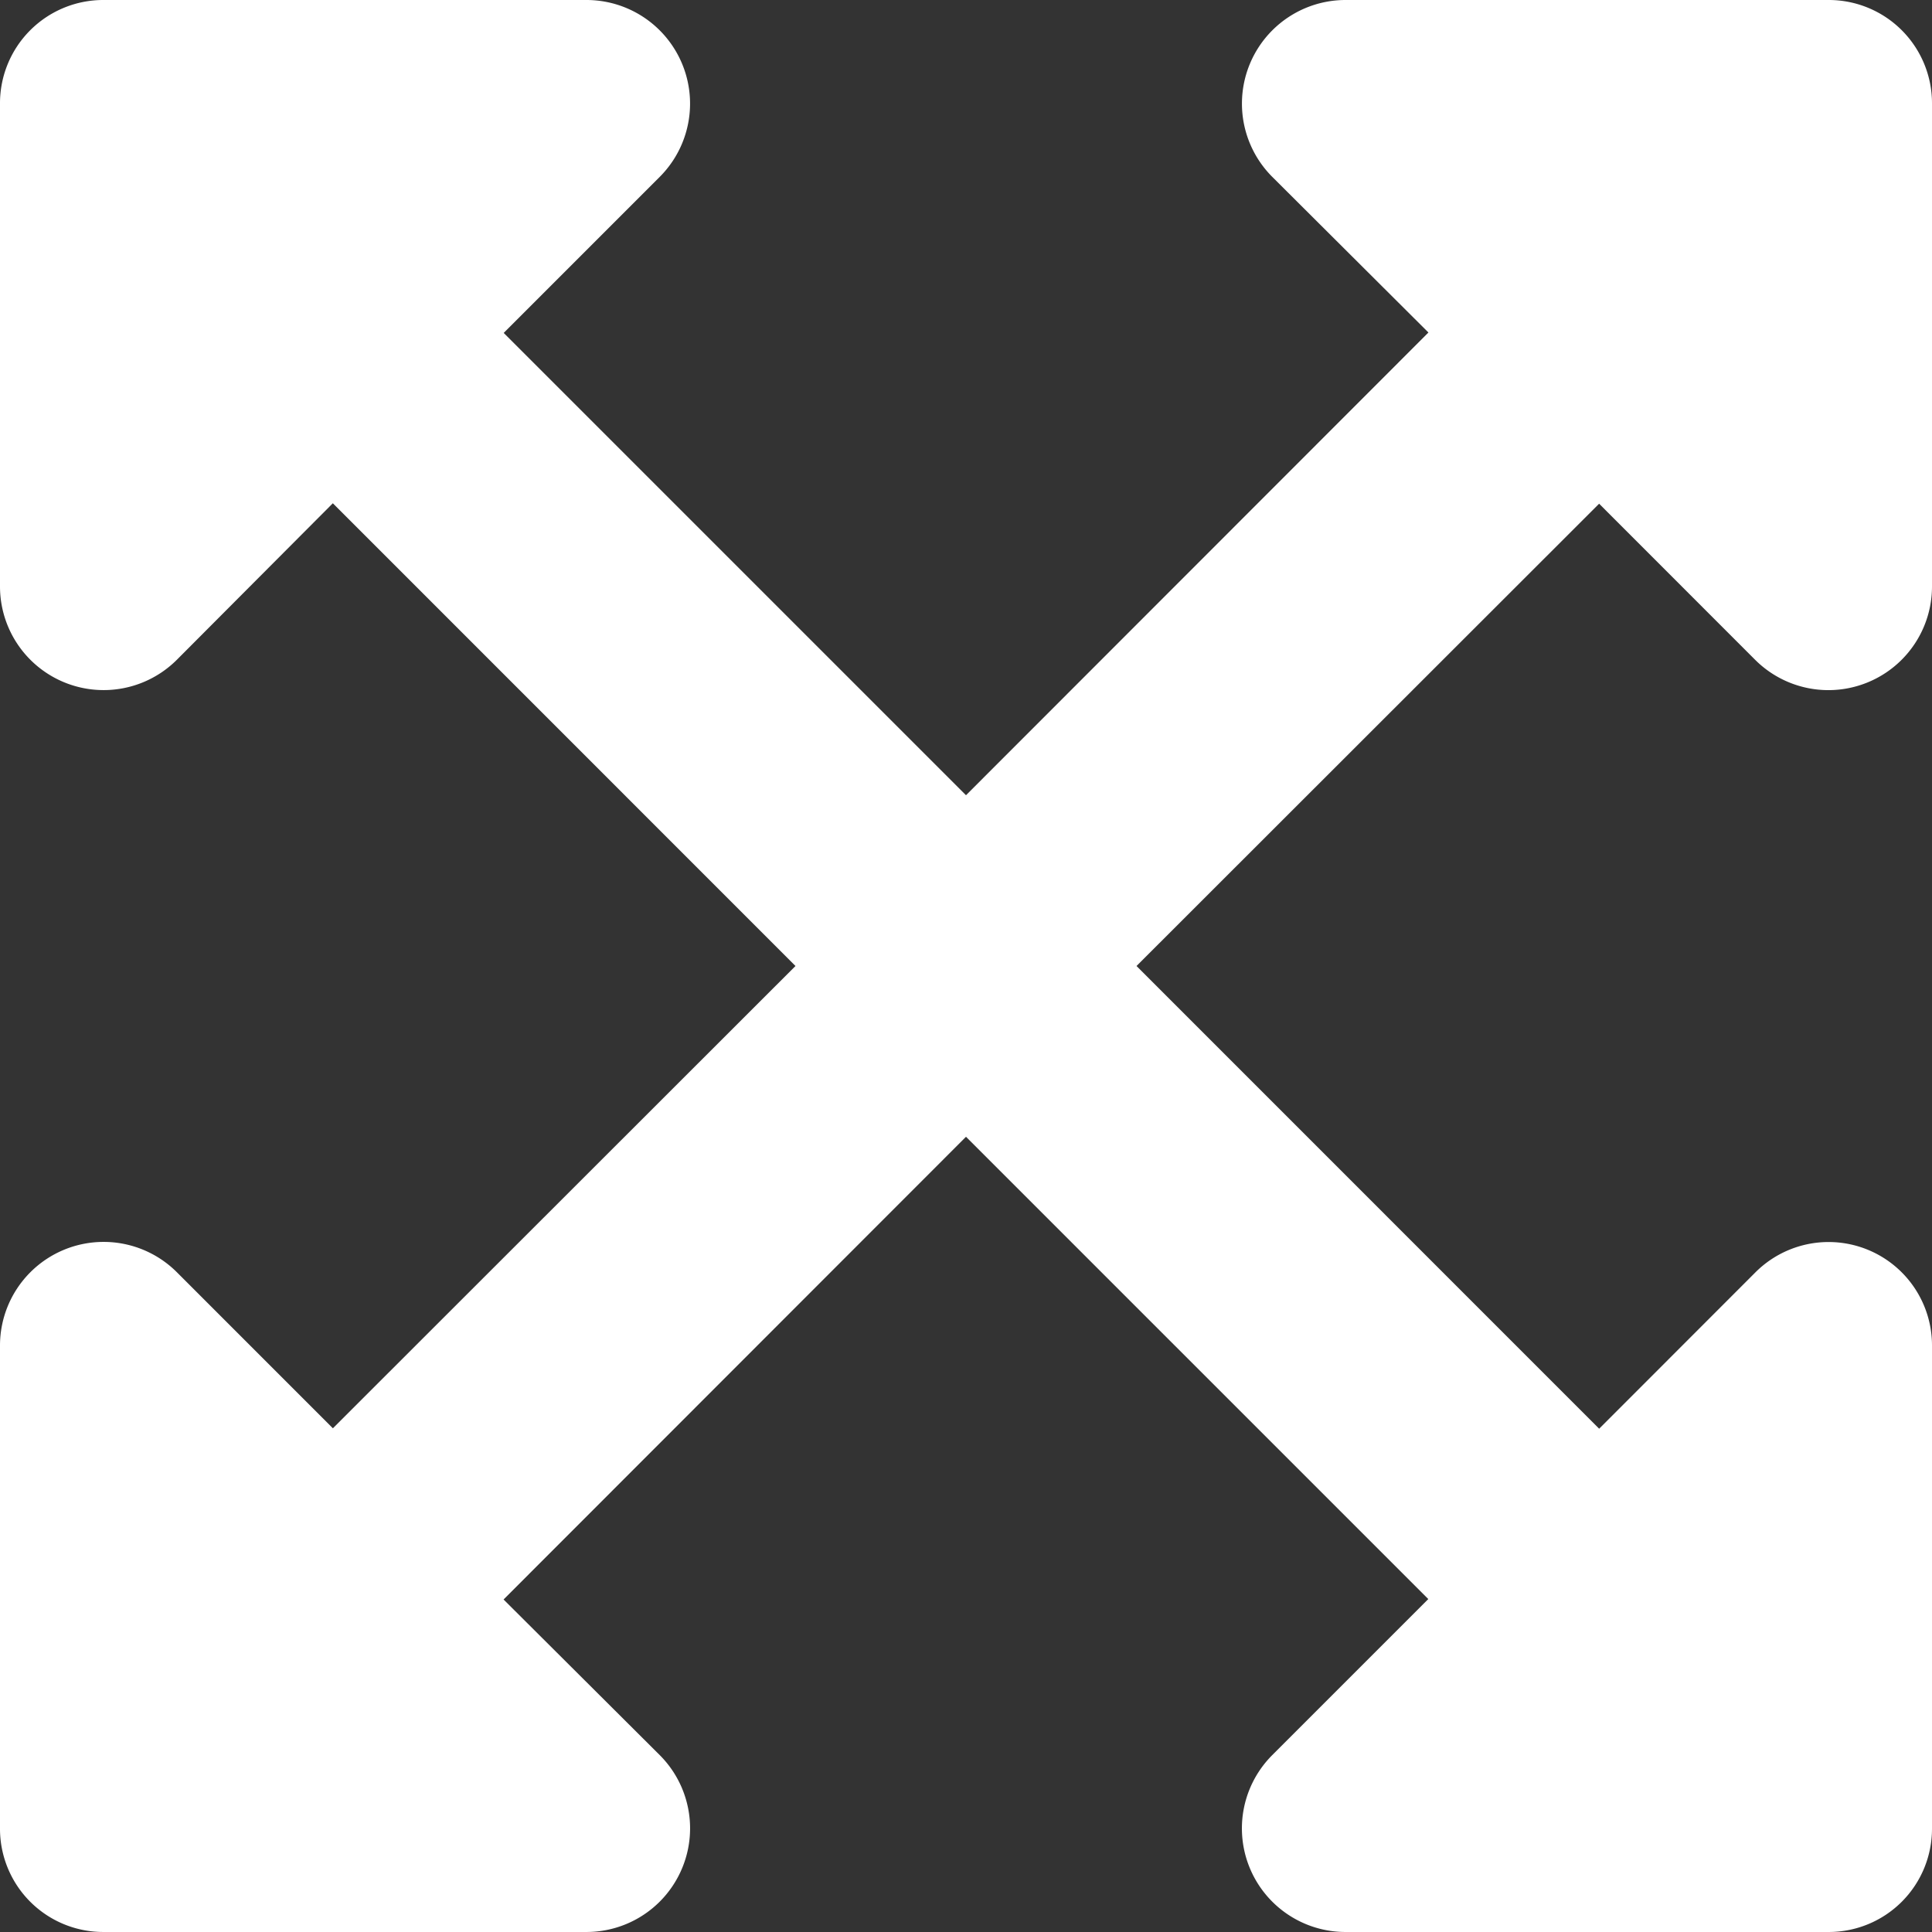 <svg xmlns="http://www.w3.org/2000/svg" width="244.258" height="244.258" viewBox="0 0 244.258 244.258">
  <rect x="0" y="0" width="244.258" height="244.258" fill="#333333" stroke="none"/>
  <path id="Icon_awesome-expand-arrows-alt" data-name="Icon awesome-expand-arrows-alt" d="M244.258,172.358v61.064a13.053,13.053,0,0,1-13.085,13.085H170.108a13.1,13.1,0,0,1-9.269-22.354l19.737-19.737L122.129,145.97l-58.464,58.5,19.753,19.682a13.1,13.1,0,0,1-9.269,22.354H13.085A13.052,13.052,0,0,1,0,233.423V172.358a13.1,13.1,0,0,1,22.354-9.269l19.731,19.737,58.486-58.447L42.08,65.877,22.354,85.669A13.1,13.1,0,0,1,0,76.4V15.335A13.053,13.053,0,0,1,13.085,2.25H74.15A13.1,13.1,0,0,1,83.419,24.6L63.682,44.341l58.447,58.447,58.464-58.5L160.84,24.6A13.1,13.1,0,0,1,170.108,2.25h61.065a13.053,13.053,0,0,1,13.085,13.085V76.4A13.1,13.1,0,0,1,221.9,85.669L202.173,65.932l-58.486,58.447,58.491,58.5L221.9,163.144A13.075,13.075,0,0,1,244.258,172.358Z" transform="translate(0 -2.25)" fill="#fff"/>
</svg>
